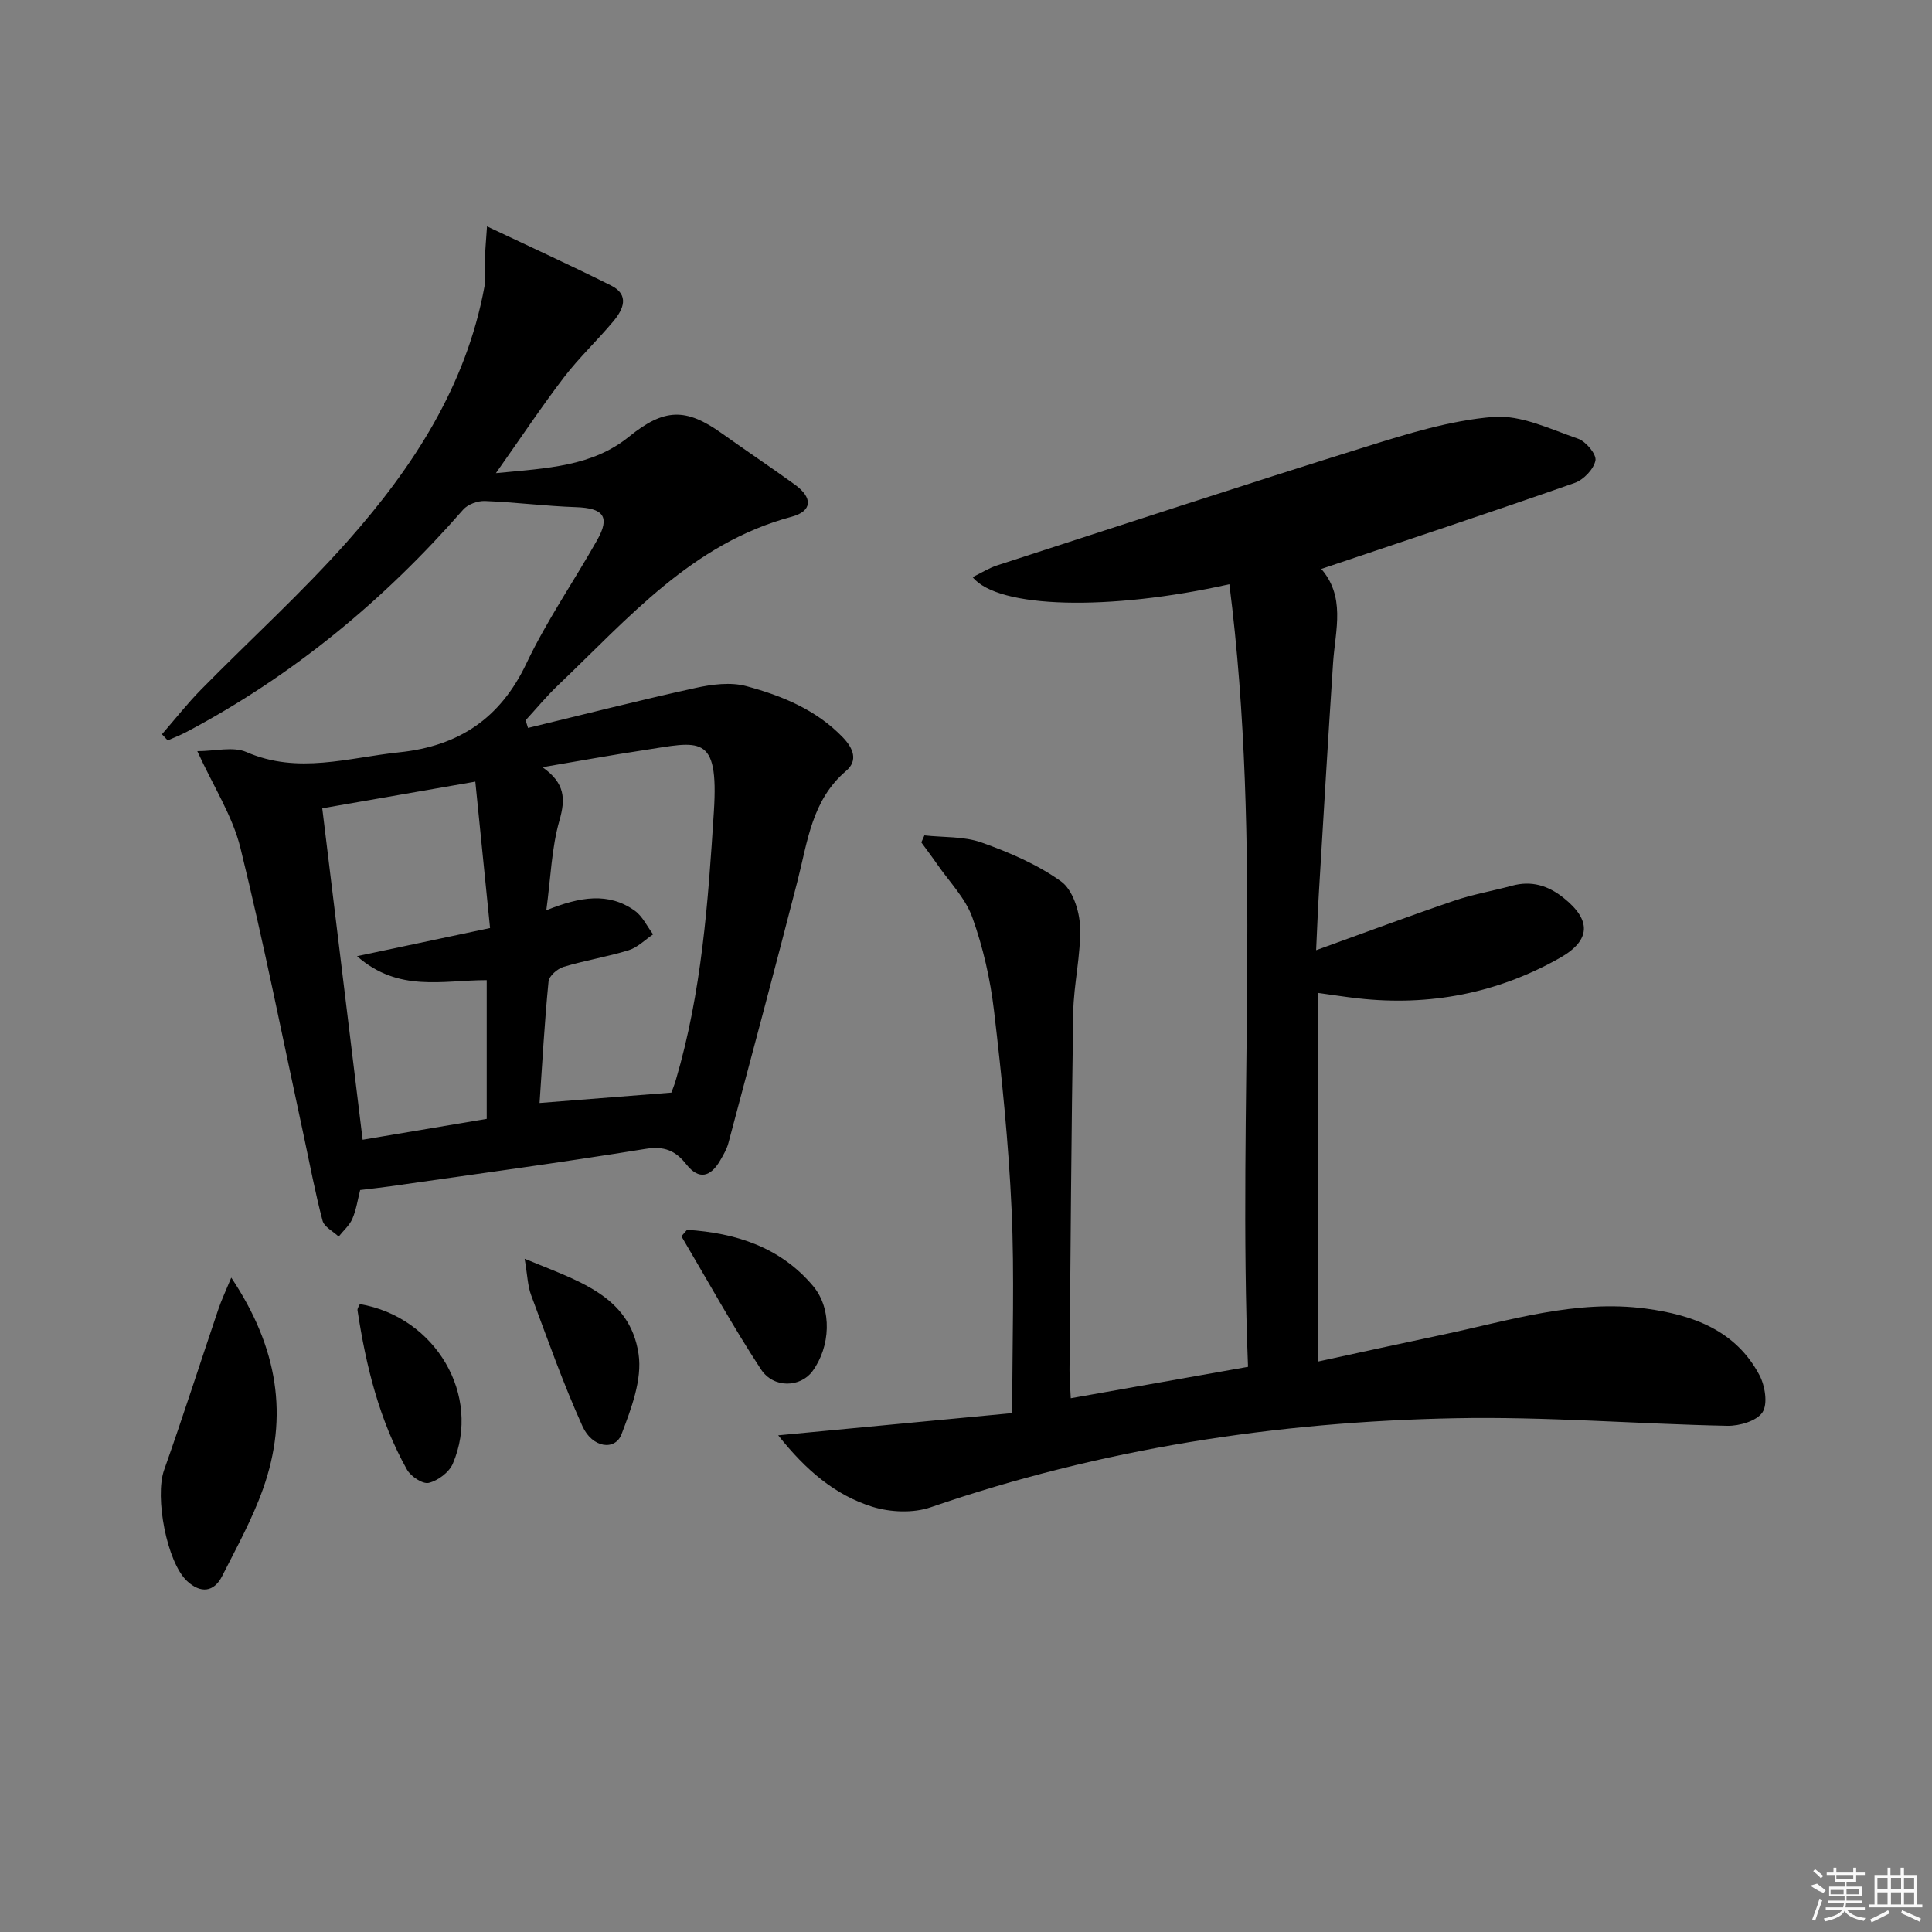 <svg enable-background="new 0 0 400 400" viewBox="0 0 400 400" xmlns="http://www.w3.org/2000/svg"><rect x="0" y="0" width="400" height="400" fill="#808080" stroke="none"/><path d="m161.12 297.17c17.05-1.62 32.82-3.12 48.45-4.6 0-14.86.48-28.51-.13-42.12-.62-13.76-2.03-27.5-3.64-41.18-.77-6.55-2.27-13.14-4.49-19.33-1.44-4.01-4.75-7.36-7.26-10.98-1.06-1.54-2.2-3.03-3.3-4.55.21-.48.43-.96.64-1.45 3.96.44 8.17.17 11.82 1.47 5.74 2.04 11.54 4.53 16.45 8.04 2.4 1.71 3.84 6.12 3.95 9.37.2 5.91-1.32 11.87-1.41 17.82-.4 24.64-.55 49.27-.77 73.91-.01 1.62.14 3.25.26 5.92 12.41-2.2 24.23-4.29 36.7-6.5-2.16-54.29 2.99-108.2-3.86-162.03-24.86 5.56-47.89 5.05-53.16-1.47 1.8-.88 3.38-1.89 5.12-2.45 25.4-8.24 50.77-16.57 76.26-24.53 8.64-2.7 17.5-5.47 26.42-6.19 5.71-.46 11.8 2.53 17.54 4.51 1.63.56 3.85 3.22 3.61 4.5-.34 1.79-2.45 4-4.29 4.65-17.35 6.08-34.8 11.86-52.94 17.97.23-1.14 0-.68.13-.54 5.53 5.98 3.23 13 2.78 19.83-1.04 15.75-1.97 31.51-2.92 47.27-.24 3.92-.38 7.85-.59 12.22 9.87-3.56 19.14-7.03 28.5-10.22 3.92-1.34 8.04-2.04 12.05-3.13 4.05-1.1 7.49-.04 10.7 2.53 5.74 4.58 5.67 8.76-.77 12.41-12.98 7.34-26.99 10.04-41.81 8.38-2.62-.29-5.23-.71-8.3-1.13v76.33c8.74-1.89 17.23-3.76 25.74-5.55 13.93-2.94 27.69-7.36 42.21-5.41 9.69 1.3 18.56 4.5 23.47 13.78 1.15 2.18 1.76 5.93.63 7.67-1.16 1.8-4.77 2.86-7.28 2.81-18.79-.38-37.58-1.94-56.34-1.57-37.04.73-73.38 6.3-108.59 18.43-3.62 1.25-8.34 1.05-12.05-.09-7.74-2.41-13.79-7.56-19.53-14.8z"/><path d="m109.32 150.71c11.56-2.79 23.08-5.73 34.69-8.28 3.4-.75 7.27-1.25 10.52-.37 7.38 1.99 14.49 4.89 20 10.64 2.13 2.23 3.17 4.76.63 6.92-7.08 6.04-7.95 14.59-10.04 22.76-4.65 18.13-9.5 36.21-14.32 54.3-.34 1.26-1.04 2.45-1.7 3.59-1.95 3.36-4.38 4.13-7 .8-2.25-2.86-4.59-3.84-8.49-3.2-17.53 2.84-35.14 5.21-52.72 7.73-1.97.28-3.94.49-6.32.78-.49 1.89-.79 4.03-1.61 5.94-.59 1.38-1.87 2.47-2.84 3.7-1.15-1.09-3-2-3.34-3.3-1.52-5.74-2.61-11.6-3.86-17.42-4.31-19.93-8.27-39.94-13.14-59.74-1.63-6.63-5.58-12.7-8.93-20.04 3.7 0 7.41-1.02 10.16.18 10.68 4.66 21.08 1.16 31.64.06 12.31-1.28 20.92-6.98 26.34-18.41 4.19-8.83 9.81-16.98 14.64-25.52 2.74-4.84 1.33-6.64-4.39-6.83-6.28-.21-12.55-1.03-18.83-1.27-1.51-.06-3.56.68-4.52 1.79-16.38 18.75-35.24 34.36-57.29 46.03-1.25.66-2.58 1.17-3.88 1.74-.4-.42-.79-.85-1.19-1.27 2.69-3.09 5.23-6.33 8.1-9.25 10.14-10.32 20.91-20.08 30.49-30.9 13.45-15.19 24.41-32.03 28.18-52.53.35-1.9.03-3.91.1-5.87.06-1.82.23-3.64.43-6.6 9.3 4.41 17.55 8.17 25.65 12.22 3.93 1.96 2.58 4.96.5 7.44-3.31 3.96-7.1 7.52-10.23 11.61-4.61 6.03-8.82 12.37-14.08 19.82 10.73-1.04 19.92-1.37 27.56-7.55 7.27-5.88 11.75-6.03 19.24-.67 5.01 3.58 10.14 7 15.12 10.61 3.74 2.71 3.59 5.49-.71 6.64-20.59 5.51-33.83 21.06-48.34 34.88-2.38 2.27-4.49 4.83-6.72 7.26.17.52.33 1.05.5 1.58zm2.39 77.65c9.74-.77 18.3-1.44 27.29-2.15.17-.47.61-1.53.93-2.63 5.35-18.14 6.68-36.79 7.87-55.57 1.04-16.36-3-14.44-14.67-12.67-6.62 1-13.21 2.21-20.82 3.5 4.71 3.31 4.79 6.58 3.52 11.02-1.63 5.68-1.8 11.78-2.72 18.6 7.03-2.83 12.9-3.77 18.32.1 1.61 1.15 2.54 3.24 3.79 4.89-1.68 1.13-3.22 2.72-5.07 3.29-4.42 1.37-9.04 2.1-13.47 3.44-1.27.38-3 1.88-3.11 3.01-.83 8.39-1.29 16.82-1.86 25.17zm-10.94-25.43c-9.12-.01-18.22 2.61-26.85-4.96 9.62-2.04 18.11-3.83 27.54-5.83-1.01-10.09-2.03-20.16-3.05-30.31-11.64 2.03-22.02 3.84-31.69 5.52 2.81 23.09 5.55 45.6 8.36 68.62 8.33-1.4 17.02-2.87 25.69-4.32 0-9.86 0-19.15 0-28.72z"/><path d="m47.88 264.52c9.69 14.51 11.92 28.73 6.56 43.78-2.21 6.22-5.45 12.08-8.44 18-1.71 3.38-4.48 3.64-7.27 1.04-4.2-3.91-6.72-17.44-4.76-22.97 3.92-11.07 7.5-22.25 11.26-33.37.61-1.81 1.43-3.53 2.65-6.48z"/><path d="m108.62 260.61c10.78 4.52 21.77 7.47 23.59 19.74.78 5.27-1.52 11.31-3.53 16.59-1.33 3.49-6.06 2.84-8.08-1.64-4-8.85-7.24-18.05-10.64-27.16-.72-1.94-.76-4.13-1.34-7.53z"/><path d="m142.24 254.62c10.06.64 19.32 3.57 26.1 11.64 4.03 4.8 3.58 12.6-.13 17.64-2.47 3.34-8.02 3.62-10.66-.39-5.86-8.94-11.02-18.34-16.47-27.55.39-.45.77-.89 1.16-1.34z"/><path d="m74.5 270c15.7 2.66 25.27 18.94 19.25 33.04-.76 1.78-3.07 3.51-4.97 3.97-1.25.31-3.73-1.33-4.52-2.74-5.74-10.24-8.49-21.47-10.24-32.98-.06-.4.32-.87.48-1.29z"/><g fill="#fafafa"><path d="m374.8 390.4 1.4-.4c.7.5 1.3 1 1.8 1.4l-.5.5c-1.5-.6-2.1-1.1-2.7-1.5zm1 7.3-.6-.3c.5-1.4 1.1-2.8 1.5-4.3.2.1.4.2.6.3-.5 1.3-1 2.8-1.5 4.3zm-.4-10.3.4-.4c.4.3 1 .8 1.7 1.4l-.5.5c-.4-.5-1-1-1.6-1.5zm2.5.3h1.7v-1h.6v1h3.5v-1h.6v1h1.8v.5h-1.8v1.4h-2v1h3.2v2h-3.2v.9h3.3v.5h-3.4c0 .3-.1.6-.1.9h4v.5h-3.7c.7.9 1.9 1.5 3.8 1.7-.1.2-.2.4-.3.6-2.1-.4-3.5-1.1-4-2.1-.4 1-1.8 1.7-4 2.2-.1-.2-.2-.4-.3-.6 2.1-.4 3.4-1 3.8-1.8h-3.4v-.5h3.6c.1-.3.1-.6.2-.9h-3.3v-.5h3.4c0-.3 0-.6 0-.9h-3.2v-2h3.3v-1h-2.1v-1.4h-1.7v-.5zm1.1 3.5v1h2.7c0-.3 0-.4 0-.4 0-.1 0-.2 0-.2 0-.1 0-.2 0-.3h-2.7zm1.2-3v.9h3.5v-.9zm4.7 3h-2.6v.6.4h2.6z"/><path d="m393.6 386.7h.6v1.5h2.7v6.1h1.1v.6h-11v-.6h1.1v-6.1h2.7v-1.5h.6v1.5h2.1v-1.5zm-2.7 8.8.4.6c-1.2.6-2.5 1.3-3.8 1.9-.1-.2-.2-.4-.3-.6 1.2-.6 2.5-1.2 3.7-1.9zm-2.2-6.7v2.4h2.1v-2.4zm0 3v2.5h2.1v-2.5zm2.8-3v2.4h2.1v-2.4zm0 3v2.5h2.1v-2.5zm6 6.1c-1.4-.7-2.7-1.3-3.9-1.8l.2-.6c1.5.6 2.7 1.2 3.9 1.7zm-1.2-9.1h-2.1v2.4h2.1zm-2.1 3v2.5h2.1v-2.5z"/></g></svg>